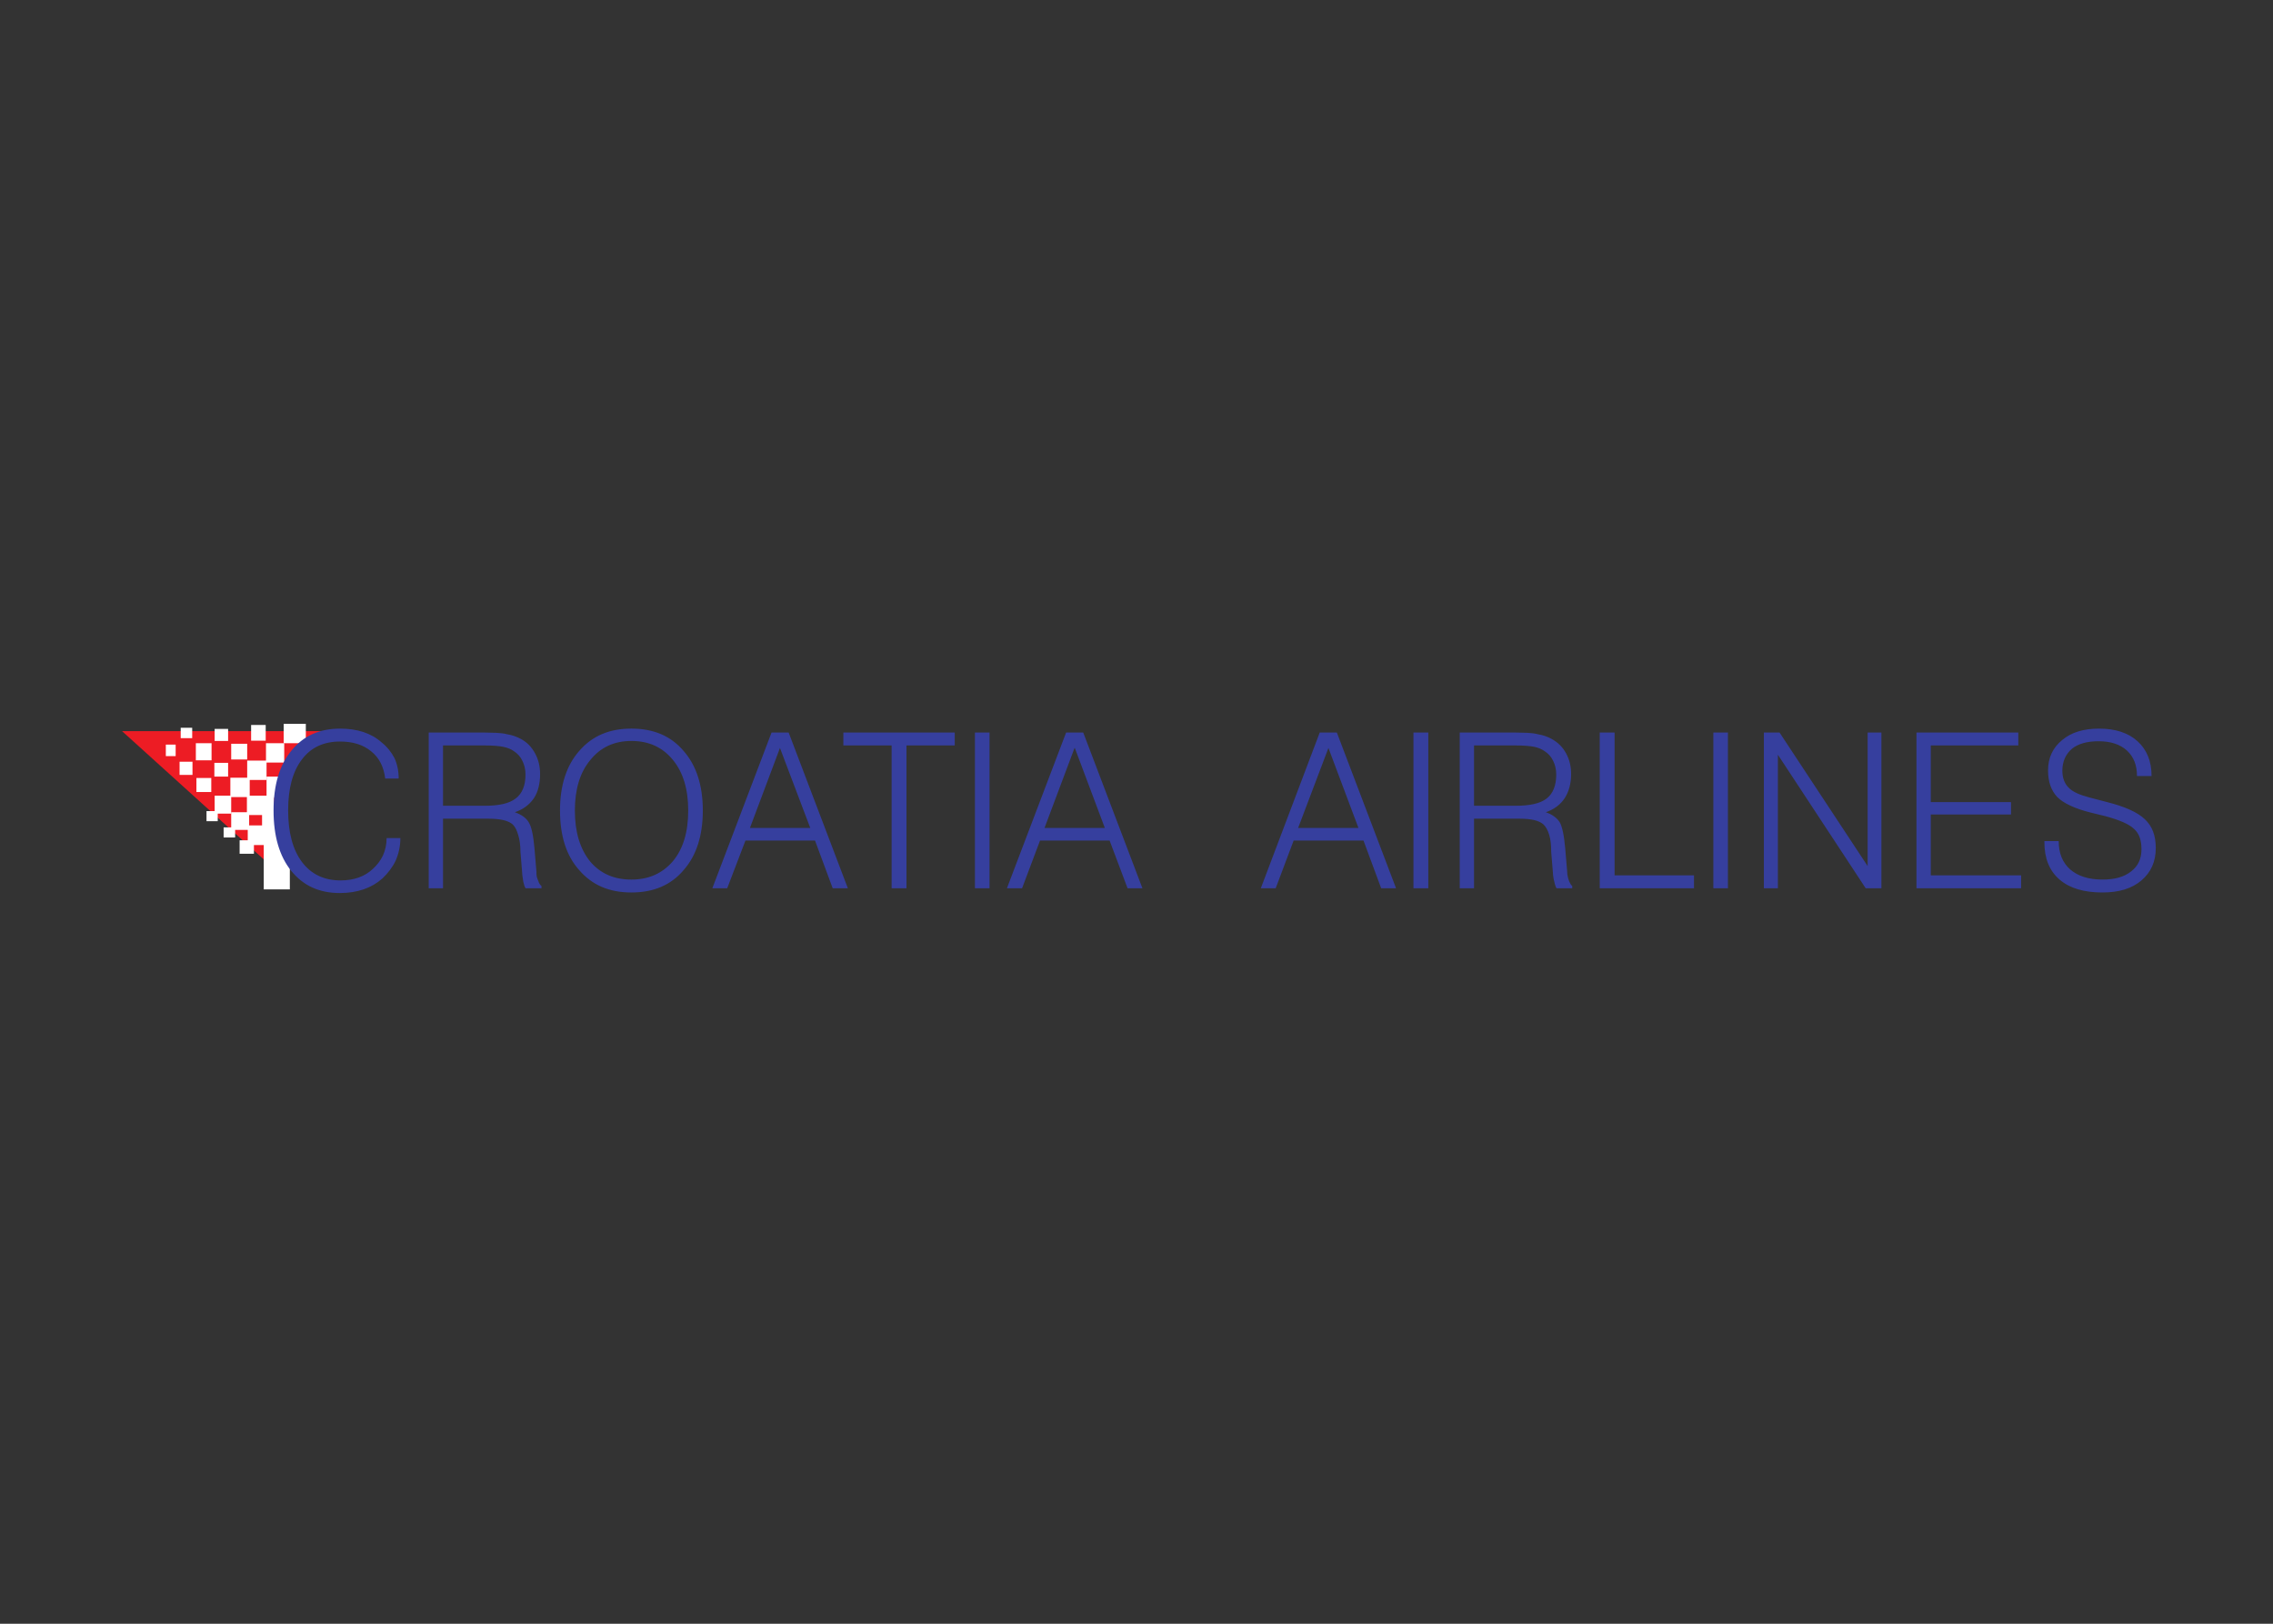 <svg clip-rule="evenodd" fill-rule="evenodd" stroke-linejoin="round" stroke-miterlimit="1.414" viewBox="0 0 560 400" xmlns="http://www.w3.org/2000/svg"><rect x="0" y="0" width="560" height="400" fill="#333333" stroke="none"/><g fill-rule="nonzero" transform="matrix(.096 0 0 -.096 -5.135 603.262)"><path d="m366.754 4407.81h515.519c-127.441-73.44-133.918-214.56-98.64-377.27z" fill="#ed1c24"/><g fill="#fff"><path d="m479.078 4343.73h25.199v29.52h-25.199z"/><path d="m517.238 4389.81h29.516v26.641h-29.516z"/><path d="m514.355 4295.49h33.121v33.836h-33.121z"/><path d="m556.117 4332.93h40.316v43.918h-40.316z"/><path d="m557.555 4251.57h38.156v36h-38.156z"/><path d="m603.633 4291.17h35.281v35.281h-35.281z"/><path d="m646.832 4335.09h41.039v40.316h-41.039z"/><path d="m697.953 4383.33h37.438v40.324h-37.438z"/><path d="m737.551 4237.17h48.961v53.996h-48.961z"/><path d="m687.152 4192.53h69.84v49.68h-69.84z"/><path d="m604.352 4382.61h34.563v30.957h-34.563z"/><path d="m604.352 4196.14h42.481v46.074h-42.481z"/><path d="m646.832 4154.37h46.078v45.359h-46.078z"/><path d="m726.031 4157.25h46.082v46.082h-46.082z"/><path d="m730.352 4001.73h66.965v120.246h-66.965z"/><path d="m689.313 4115.5h90.719v50.395h-90.719z"/><path d="m668.434 4093.17h36.723v34.563h-36.723z"/><path d="m627.391 4134.93h29.523v25.918h-29.523z"/><path d="m583.473 4176.69h28.801v25.922h-28.801z"/><path d="m644.672 4238.61h49.68v49.684h-49.68z"/><path d="m687.871 4282.53h49.68v49.684h-49.68z"/><path d="m736.113 4327.17h46.801v49.676h-46.801z"/><path d="m781.477 4376.85h56.879v49.68h-56.879z"/></g><path d="m3941.53 4216.29h.72c37.44 0 64.08 5.76 80.64 18.72 15.84 12.24 24.48 33.12 24.48 61.2 0 13.68-2.88 25.2-7.92 35.28-5.04 10.8-12.24 18.72-22.32 25.2-7.2 5.04-15.84 8.64-25.92 10.8s-26.64 3.6-49.68 3.6h-1.44-103.68v-154.8zm-2895.82-82.8h35.28c0-20.88-4.32-40.32-12.24-58.32-7.92-16.56-19.44-31.67-33.84-45.35-27.36-24.48-64.074-37.45-109.437-37.45-52.559 0-93.598 18.72-124.559 56.89-30.242 37.43-45.363 89.27-45.363 154.79s15.121 116.64 46.086 154.08c30.238 37.44 71.996 56.16 124.554 56.16 43.922 0 79.919-11.52 106.559-35.28 14.4-11.52 25.2-25.21 33.12-40.32 7.2-15.84 10.8-33.12 10.8-52.56h-34.56c-3.6 29.52-15.12 53.28-36 69.84-20.876 17.28-47.516 25.2-79.919 25.2-41.757 0-74.878-15.12-97.918-46.08-23.761-30.96-35.281-74.88-35.281-130.32 0-56.16 11.52-100.8 35.281-132.48 23.762-31.68 56.879-47.52 99.36-47.52 34.558 0 61.922 10.08 82.797 29.52 10.8 10.09 19.44 20.88 25.92 34.57 5.76 12.95 9.36 28.07 9.36 44.63zm4254.45-7.92h36.72c0-31.68 10.08-55.44 29.52-72.71 20.16-17.29 47.52-25.93 82.8-25.93 30.96 0 55.44 6.49 73.44 20.89 18 13.68 26.64 32.39 26.64 56.88 0 23.03-5.76 40.31-18.72 51.83-12.24 12.24-36.72 23.04-74.16 33.13l-38.15 9.35c-40.33 10.08-69.13 23.76-84.96 39.6-15.84 16.56-23.77 39.6-23.77 68.4 0 32.4 12.24 58.32 36 77.76 23.76 20.16 55.44 29.52 95.04 29.52 41.76 0 74.88-10.8 98.64-32.4s36-51.12 36-89.28h-37.44c0 28.08-8.64 49.68-25.92 65.52s-41.76 23.76-72.72 23.76c-29.52 0-52.56-6.48-68.4-19.44-15.84-13.68-24.48-32.4-24.48-56.16 0-18.72 5.76-33.12 15.84-43.2 10.08-10.8 28.08-18.72 52.56-25.2l46.8-12.24c45.36-11.52 77.76-25.92 96.48-43.92 18.72-17.28 28.08-41.76 28.08-73.44 0-35.27-12.24-62.63-36.72-83.52-24.48-20.88-57.6-30.96-100.08-30.96-47.52 0-84.24 10.8-110.16 33.12-25.91 22.33-38.88 54-38.88 95.76zm-328.32-120.96v399.6h261.36v-33.12h-224.64v-145.44h205.92v-31.68h-205.92v-156.24h231.85v-33.12zm-391.67 0v399.6h40.31l226.08-342.71v342.71h35.29v-399.6h-40.33l-225.35 342.72v-342.72zm-129.6 0v399.6h37.43v-399.6zm-291.6 0v399.6h38.16v-366.48h203.76v-33.12zm-478.08 0v399.6h38.16v-399.6zm-1125.35 0v399.6h37.44v-399.6zm-213.84 0v366.48h-123.83v33.12h285.83v-33.12h-123.84v-366.48zm-1151.27 211.68h106.56c36.72 0 63.36 5.76 79.92 18.72 16.56 12.24 25.2 33.12 25.2 61.2 0 13.68-2.88 25.2-7.92 35.28-5.04 10.8-12.24 18.72-22.32 25.2-7.2 5.04-15.84 8.64-26.64 10.8-10.08 2.16-26.64 3.6-48.96 3.6h-1.44-104.4zm105.84-33.12h-105.84v-178.56h-36.72v399.6h142.56c12.24 0 22.32-.72 30.96-.72 10.8-.72 19.44-1.44 27.36-3.6 13.68-2.16 25.2-6.48 36-12.24 15.84-8.64 27.36-20.88 36-36.72s12.96-33.12 12.96-53.28c0-24.48-5.04-45.36-15.84-61.92-11.52-16.56-27.36-28.8-48.96-36 16.56-5.76 28.8-14.4 35.28-25.2 7.2-10.8 12.24-33.84 15.12-67.68l5.04-59.76c0-5.04 0-8.64.72-12.24.72-2.87 2.16-7.19 4.32-12.23 1.44-5.04 4.32-9.37 7.92-12.24v-5.77h-41.04c-.72 2.17-2.16 4.32-2.88 6.48s-1.44 5.77-2.88 10.8c-.72 5.04-1.44 8.65-1.44 10.09-.72 4.31-1.44 8.63-1.44 13.68l-4.32 52.55c0 17.29-2.16 31.68-5.76 43.2-3.6 12.25-7.92 20.88-13.68 26.64-10.8 10.08-31.68 15.12-62.64 15.12zm232.56 20.88c0-54.72 12.96-97.91 38.88-130.32 25.92-30.96 61.2-46.8 105.84-46.8h.72c43.92 0 79.19 15.84 105.84 46.8 26.64 31.68 39.6 75.6 39.6 130.32s-12.96 97.92-39.6 130.32c-25.92 31.68-61.2 48.24-105.84 48.24h-.72c-43.92 0-79.2-16.56-105.12-48.96-26.64-31.68-39.6-75.6-39.6-129.6zm145.44-210.24h-.72c-56.16 0-100.09 18.73-133.2 56.88-33.12 36.72-49.68 87.84-49.68 153.36 0 64.8 16.56 115.92 49.68 153.36 33.11 38.16 77.04 56.88 133.2 56.88h.72c56.16 0 100.8-18.72 133.2-56.88 33.12-37.44 49.68-88.56 49.68-153.36s-16.56-115.92-49.68-153.36c-32.4-38.15-77.04-56.88-133.2-56.88zm303.84 165.6h154.8l-77.77 205.2zm77.03-32.4h-88.56l-46.79-122.4h-38.16l151.92 399.6h43.91l151.93-399.6h-38.89l-45.36 122.4zm678.97 32.4h154.78l-77.03 205.2h-.72zm77.75-32.4h-89.28l-46.08-122.4h-38.88l151.92 399.6h43.92l151.92-399.6h-38.16l-46.08 122.4zm573.12 32.4h154.79l-77.04 205.2zm77.75-32.4h-89.28l-46.08-122.4h-38.16l151.2 399.6h43.93l151.91-399.6h-38.16l-45.36 122.4zm478.8 277.2c12.24 0 23.04-.72 31.68-.72 10.08-.72 19.44-1.44 26.64-3.6 13.68-2.16 25.92-6.48 36-12.24 15.84-8.64 28.08-20.88 36.72-36.72s12.96-33.12 12.96-53.28c0-24.48-5.76-45.36-16.56-61.92s-27.36-28.8-48.24-36c16.56-5.76 28.07-14.4 35.28-25.2 6.48-10.8 11.52-33.84 14.4-67.68l5.04-59.76c0-5.04.72-8.64 1.44-12.24.72-2.87 1.44-7.19 3.6-12.23s4.32-9.37 7.92-12.24v-5.77h-40.32c-1.44 2.17-2.16 4.32-2.88 6.48s-2.16 5.77-2.88 10.8c-1.44 5.04-2.16 8.65-2.16 10.09-.72 4.31-1.44 8.63-1.44 13.68l-4.32 52.55c0 17.29-1.44 31.68-5.04 43.2-3.6 12.25-8.64 20.88-14.4 26.64-10.8 10.08-30.96 15.12-61.92 15.12h-116.64v-178.56h-36.72v399.6z" fill="#363f9e"/></g></svg>